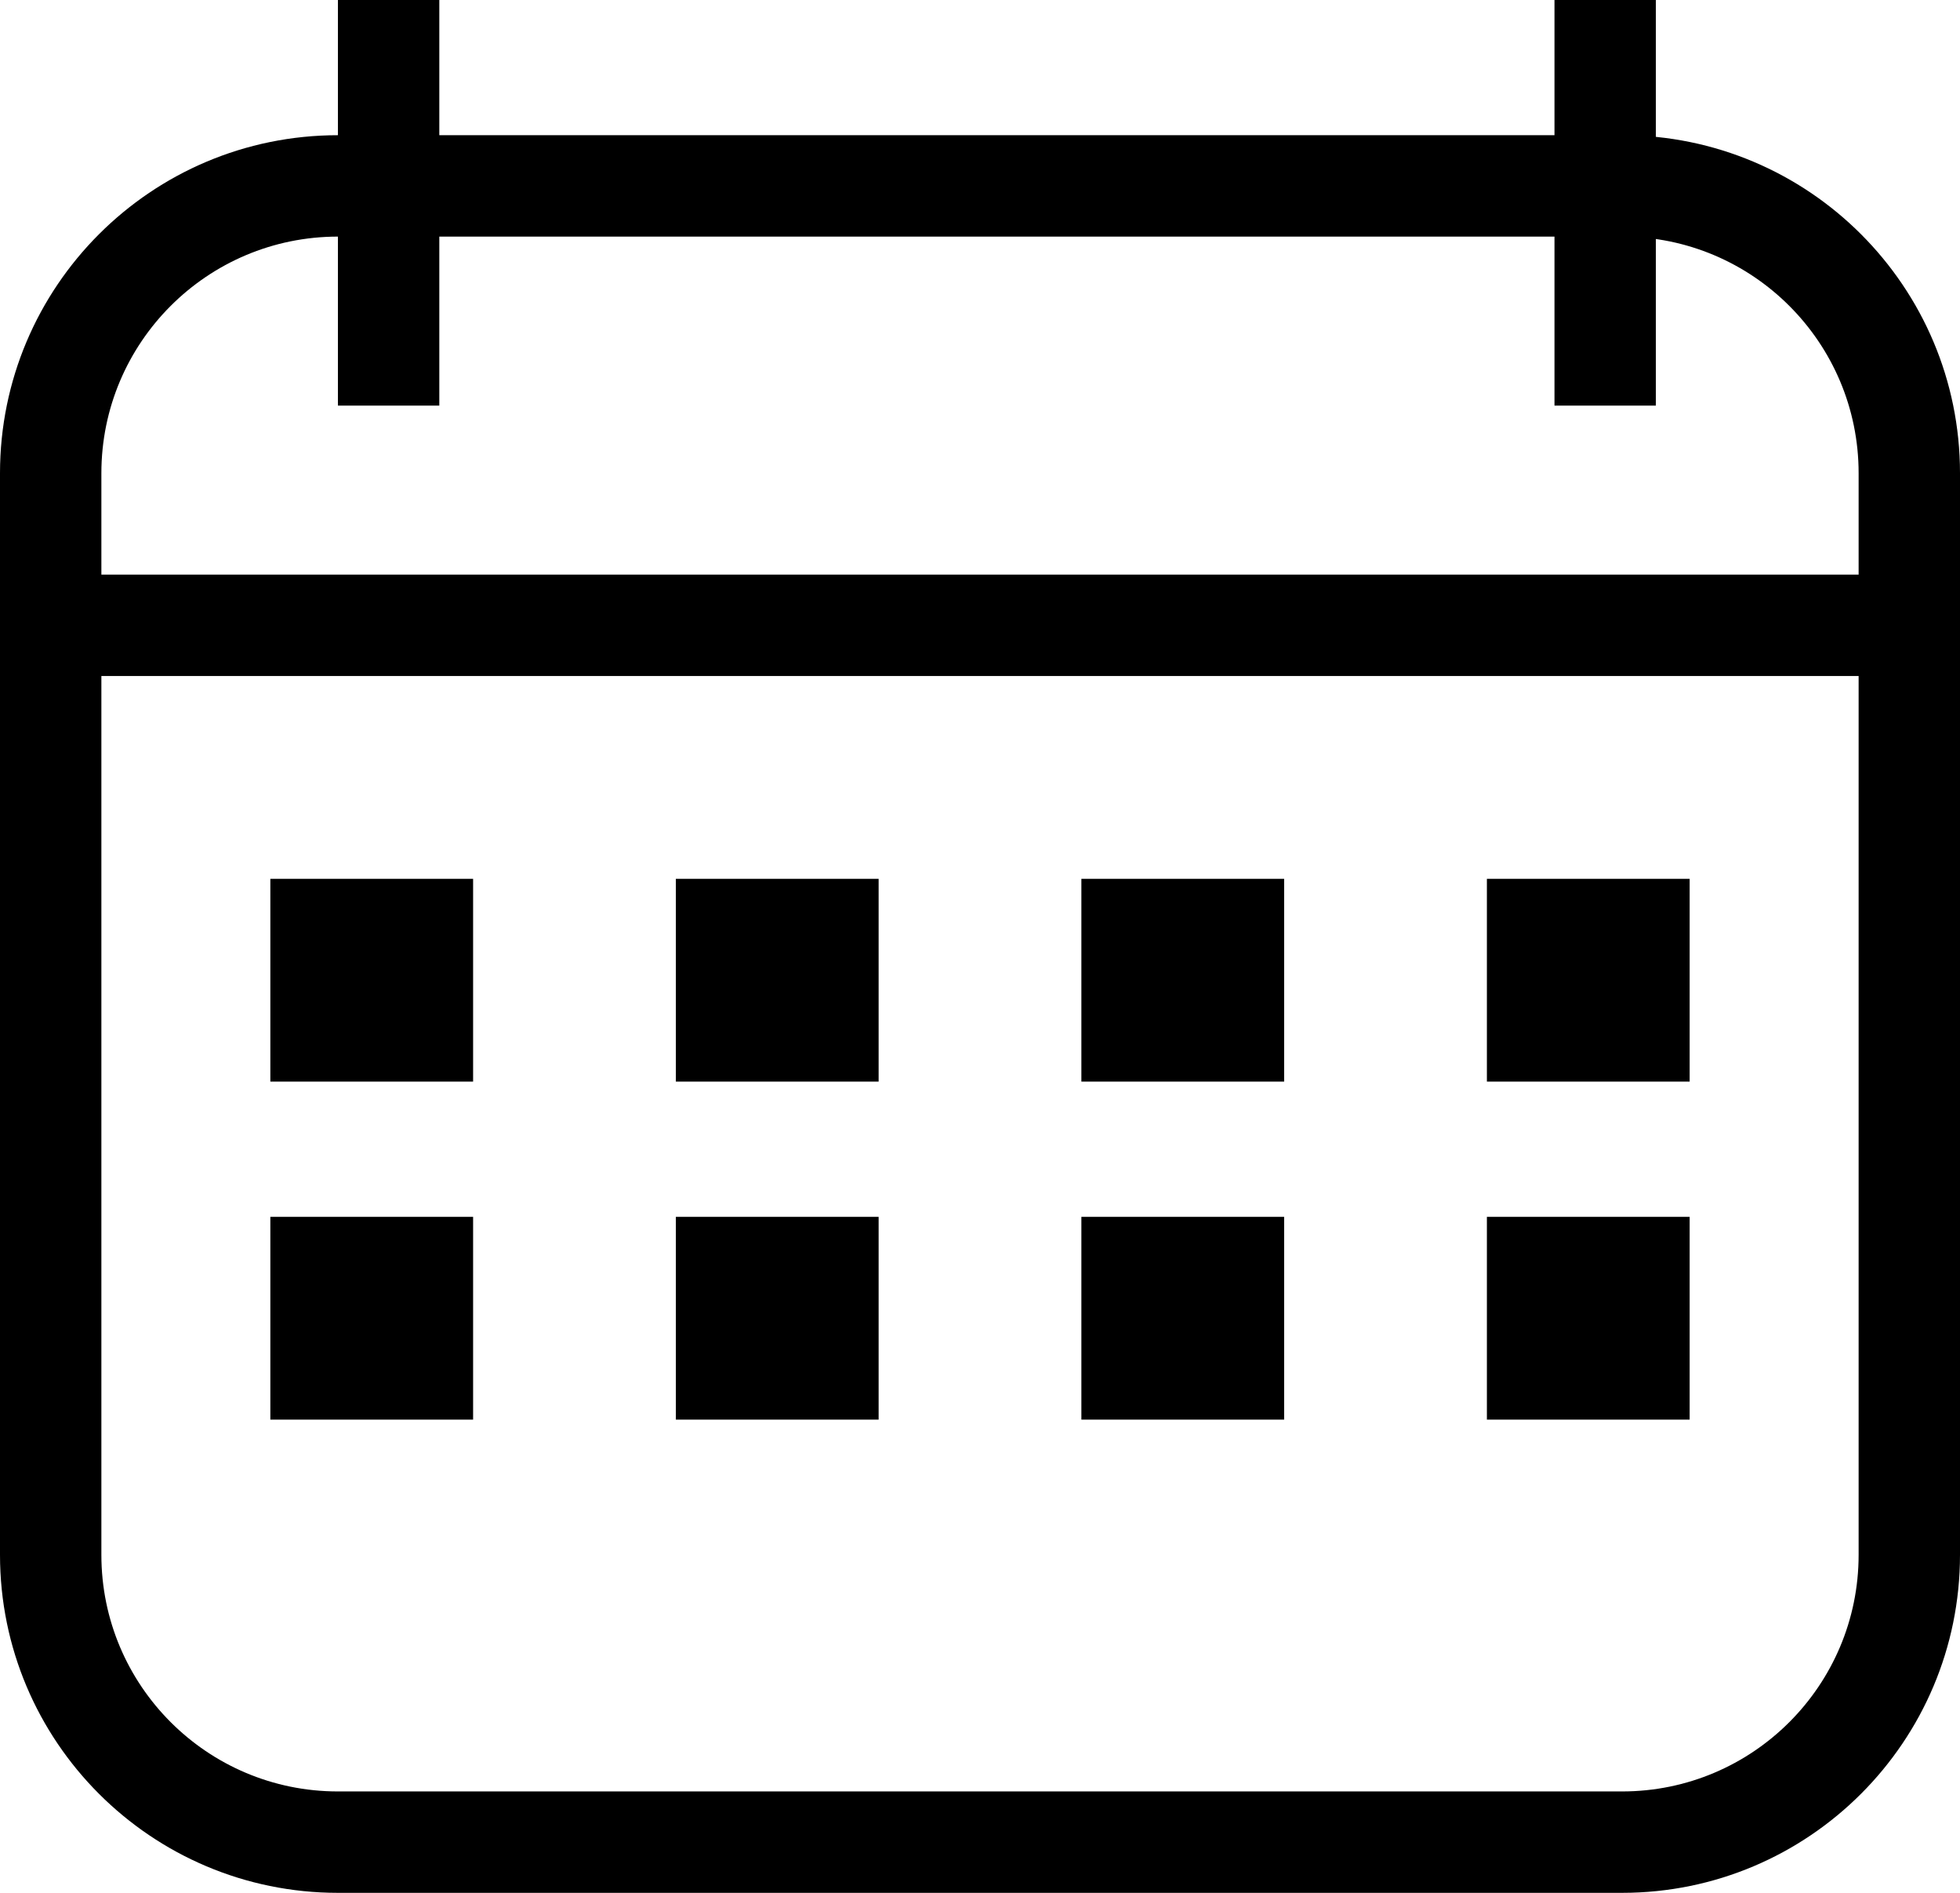 <svg width="29" height="28" viewBox="0 0 29 28" fill="none" xmlns="http://www.w3.org/2000/svg">
<rect x="5" width="1.5" height="6" fill="currentColor"/>
<rect x="23" width="1.5" height="6" fill="currentColor"/>
<rect x="1" y="10" width="1.5" height="28" transform="rotate(-90 1 10)" fill="currentColor"/>
<path fill-rule="evenodd" clip-rule="evenodd" d="M24 3.5H5C3.067 3.5 1.5 5.067 1.5 7V23C1.5 24.933 3.067 26.5 5 26.5H24C25.933 26.5 27.5 24.933 27.5 23V7C27.5 5.067 25.933 3.5 24 3.5ZM5 2C2.239 2 0 4.239 0 7V23C0 25.761 2.239 28 5 28H24C26.761 28 29 25.761 29 23V7C29 4.239 26.761 2 24 2H5Z" fill="currentColor"/>
<rect x="4" y="16" width="3" height="3" transform="rotate(-90 4 16)" fill="currentColor"/>
<rect x="4" y="21" width="3" height="3" transform="rotate(-90 4 21)" fill="currentColor"/>
<rect x="10" y="16" width="3" height="3" transform="rotate(-90 10 16)" fill="currentColor"/>
<rect x="10" y="21" width="3" height="3" transform="rotate(-90 10 21)" fill="currentColor"/>
<rect x="16" y="16" width="3" height="3" transform="rotate(-90 16 16)" fill="currentColor"/>
<rect x="16" y="21" width="3" height="3" transform="rotate(-90 16 21)" fill="currentColor"/>
<rect x="22" y="16" width="3" height="3" transform="rotate(-90 22 16)" fill="currentColor"/>
<rect x="22" y="21" width="3" height="3" transform="rotate(-90 22 21)" fill="currentColor"/>
</svg>

